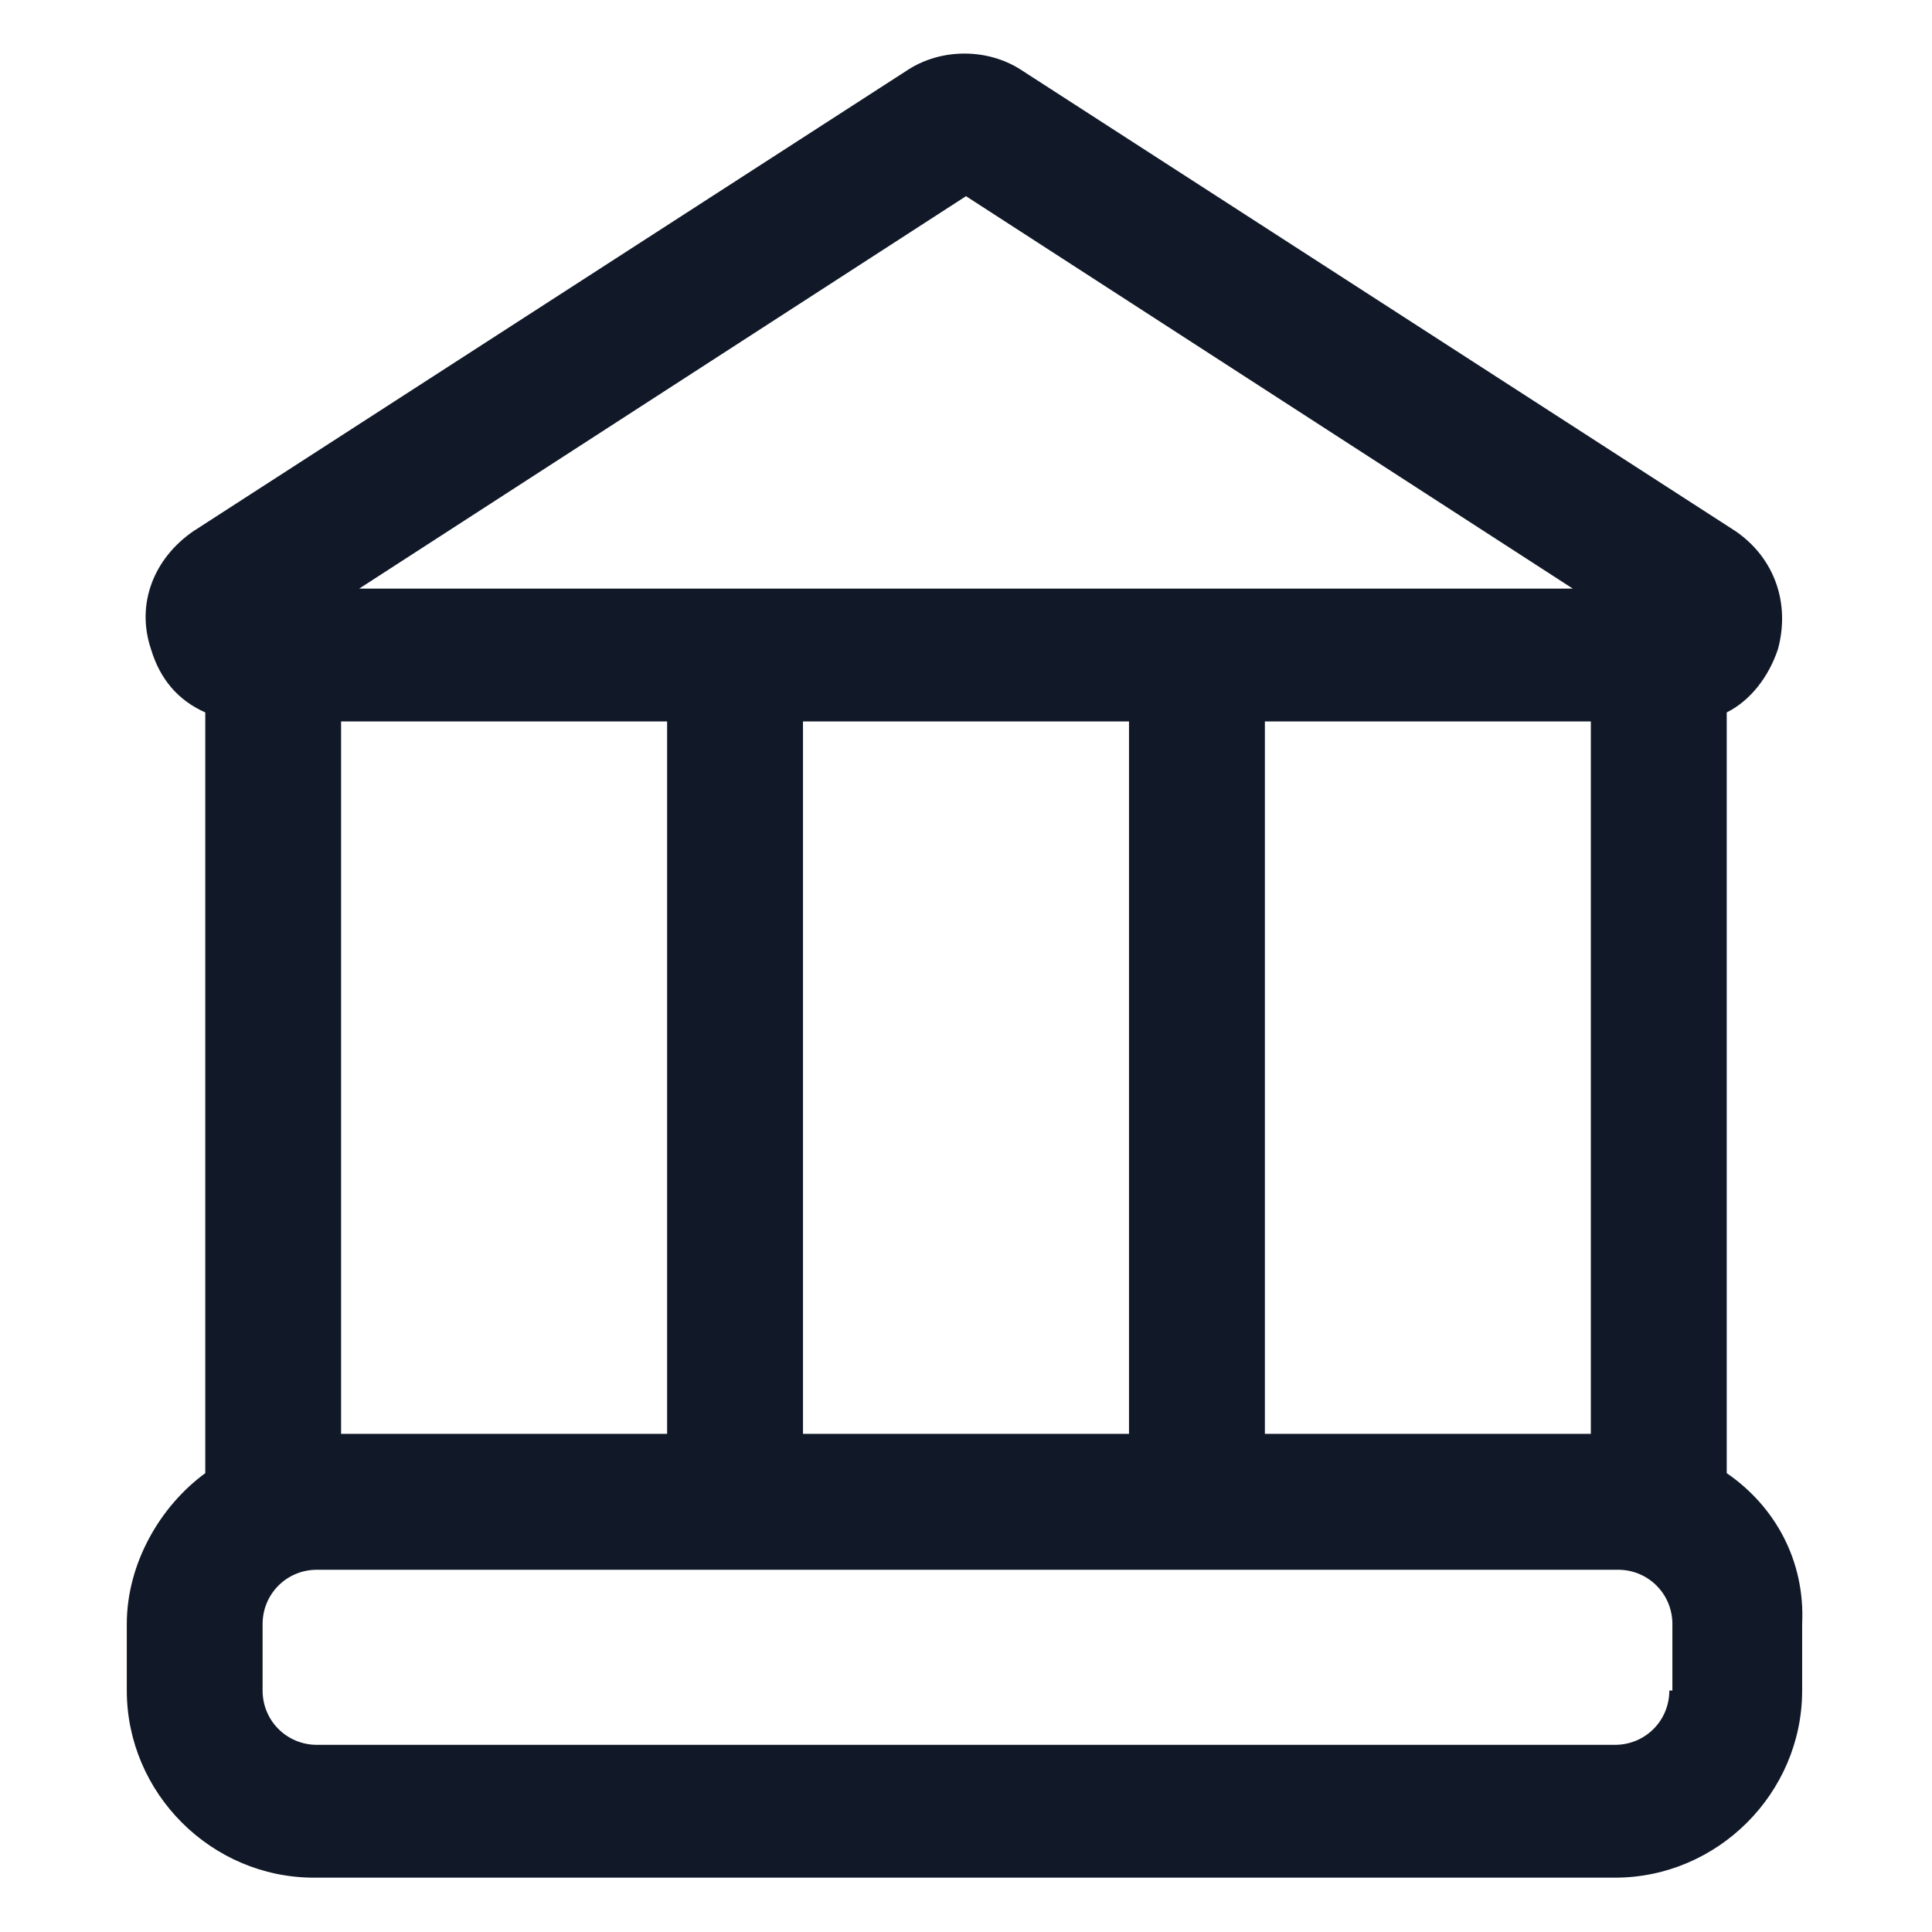 <svg width="24" height="24" viewBox="0 0 24 24" fill="none" xmlns="http://www.w3.org/2000/svg">
<path d="M21.45 18.3V8.85C21.75 8.7 21.975 8.4 22.087 8.062C22.238 7.5 22.05 6.937 21.562 6.6L12.675 0.862C12.262 0.6 11.7 0.6 11.287 0.862L2.4 6.6C1.912 6.937 1.687 7.5 1.875 8.062C1.987 8.437 2.212 8.7 2.55 8.85V18.3C1.987 18.712 1.575 19.425 1.575 20.175V21C1.575 22.275 2.625 23.325 3.9 23.325H20.062C21.337 23.325 22.387 22.275 22.387 21V20.175C22.425 19.387 22.05 18.712 21.45 18.3ZM4.237 17.812V8.962H8.287V17.812H4.237ZM9.975 8.962H14.025V17.812H9.975V8.962ZM15.713 8.962H19.762V17.812H15.713V8.962ZM12 2.437L19.538 7.312H4.462L12 2.437ZM20.737 21C20.737 21.375 20.438 21.675 20.062 21.675H3.937C3.562 21.675 3.262 21.375 3.262 21V20.175C3.262 19.8 3.562 19.5 3.937 19.5H20.1C20.475 19.5 20.775 19.8 20.775 20.175V21H20.737Z" fill="#111928"/>
</svg>
